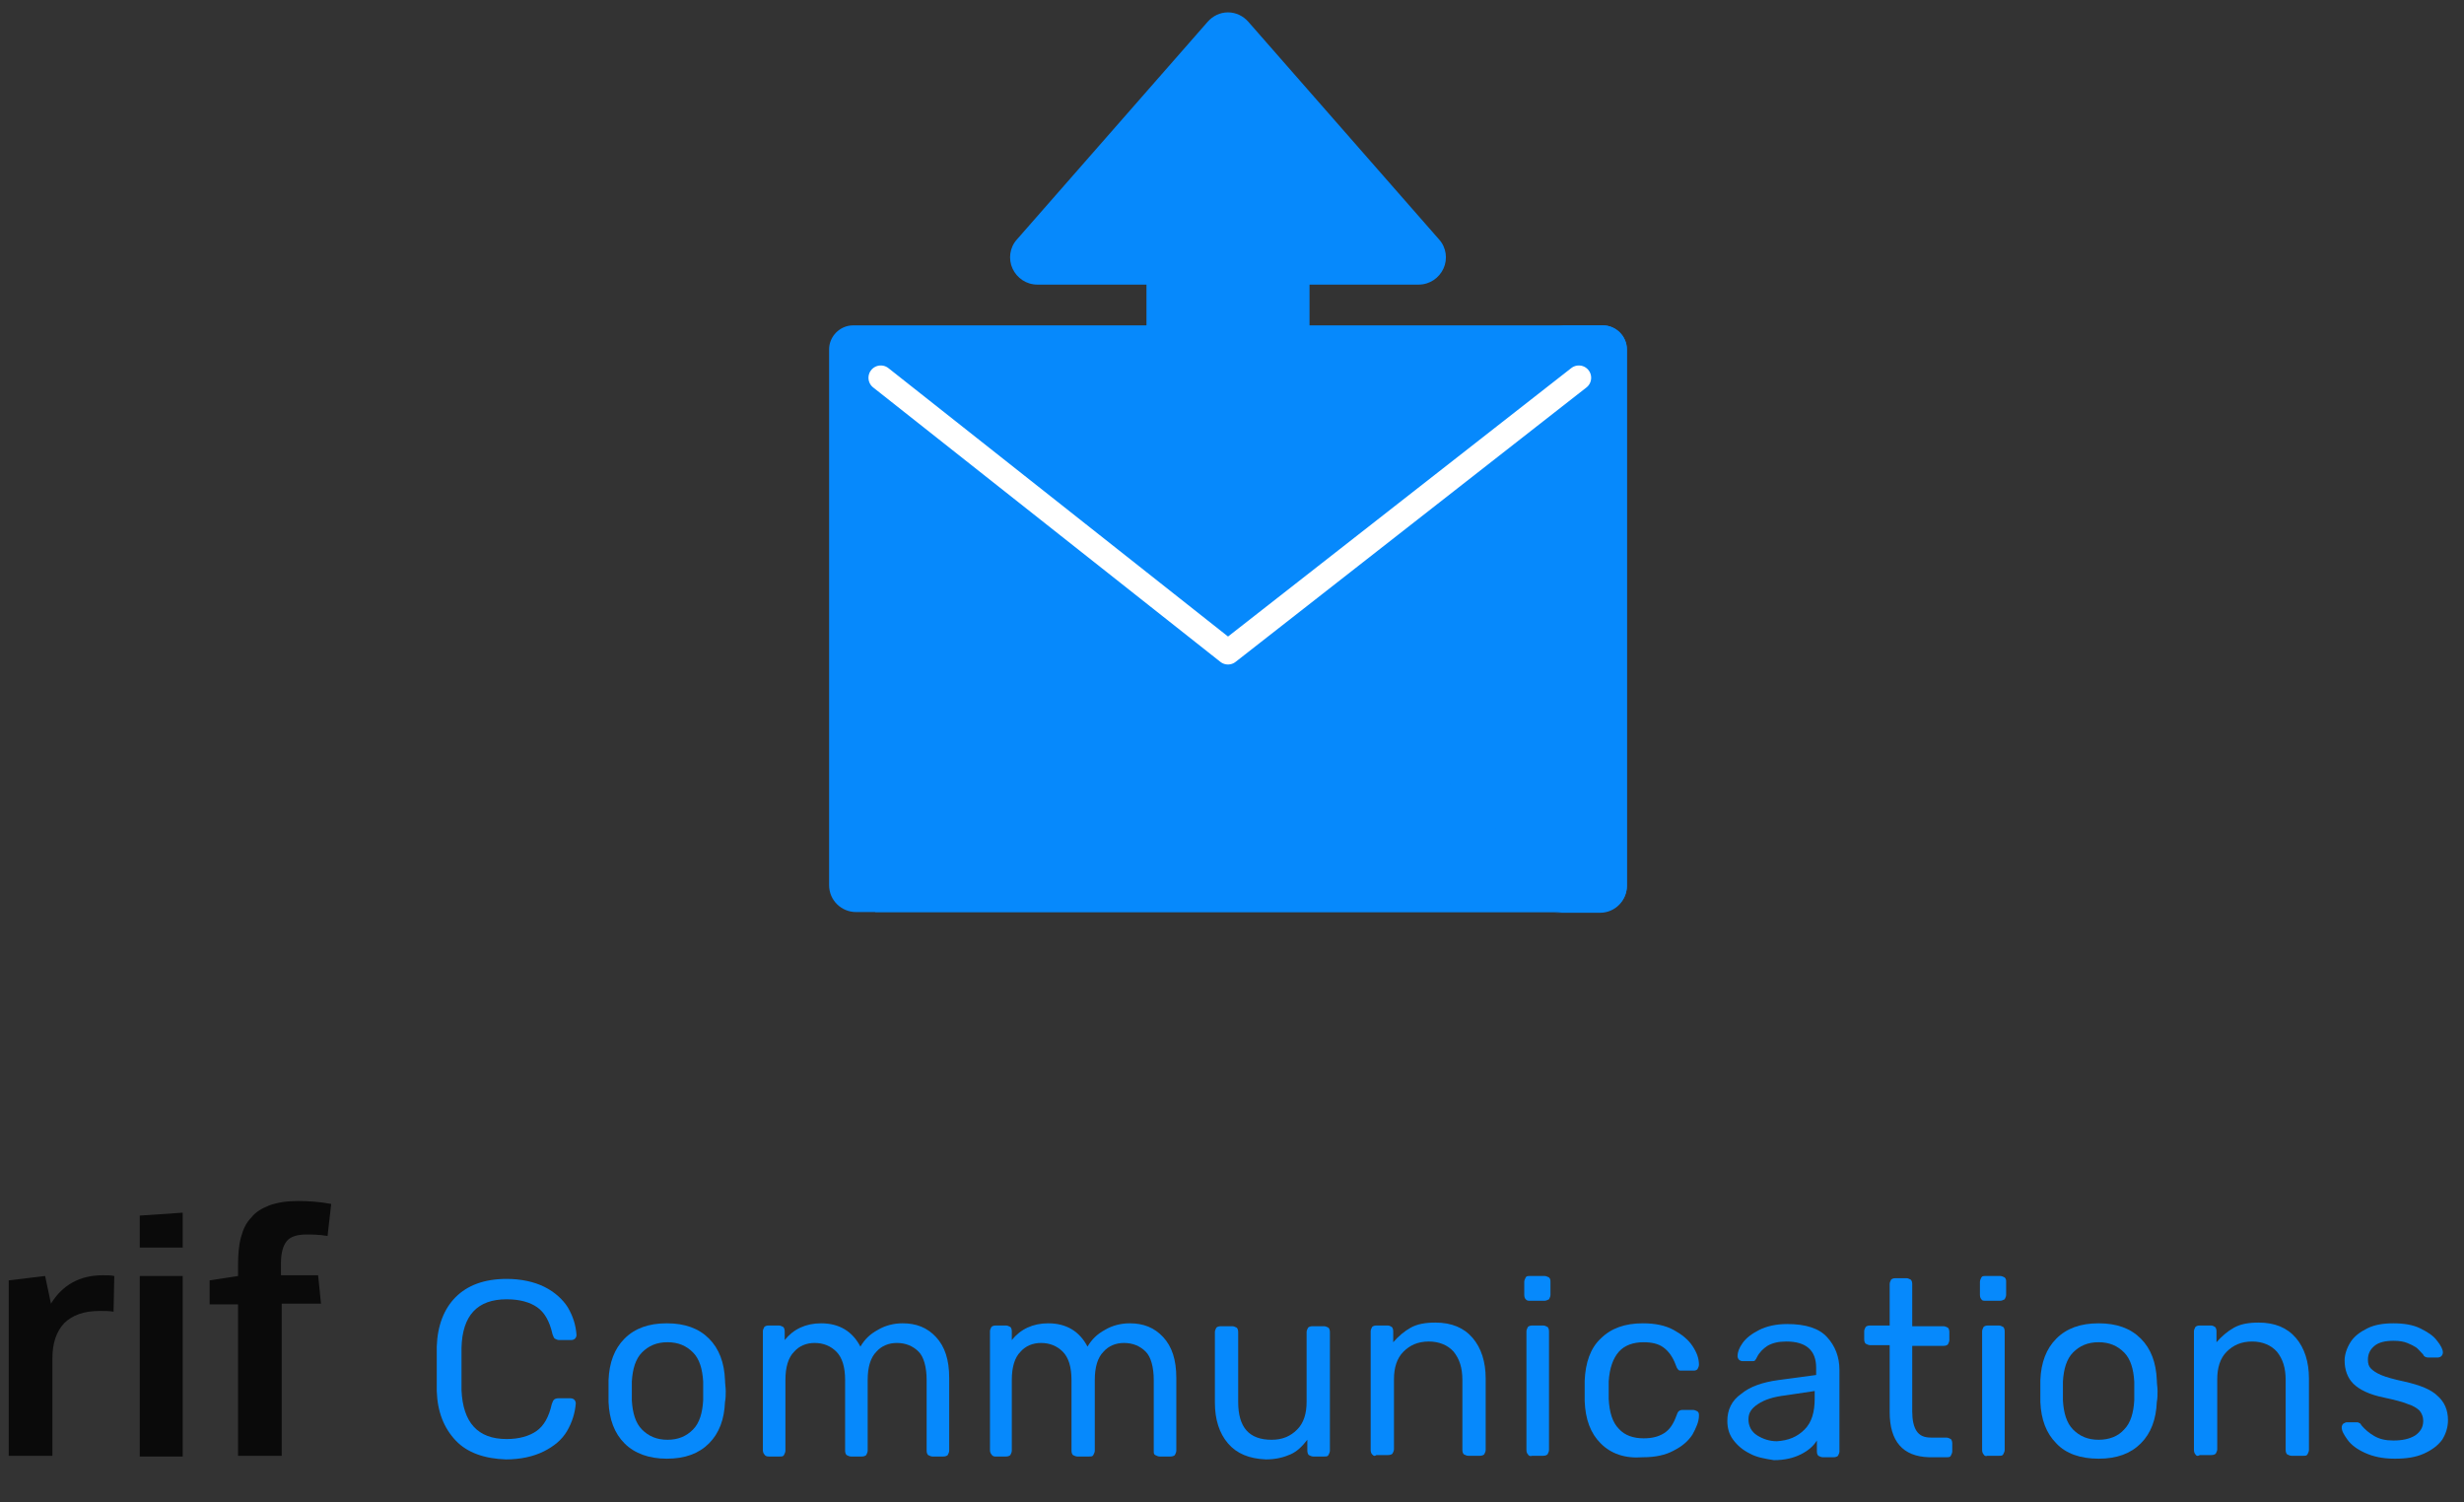 <?xml version="1.0" encoding="utf-8"?>
<!-- Generator: Adobe Illustrator 22.0.0, SVG Export Plug-In . SVG Version: 6.00 Build 0)  -->
<svg version="1.1" id="Capa_1" xmlns="http://www.w3.org/2000/svg" xmlns:xlink="http://www.w3.org/1999/xlink" x="0px" y="0px"
	 viewBox="0 0 338.5 206.4" style="enable-background:new 0 0 338.5 206.4;" xml:space="preserve">
<rect x="0" y="0" width="338.5" height="206.4" fill="#333333" stroke="none"/>
<style type="text/css">
	.st0{fill:#0A0A0A;}
	.st1{fill:#0689FC;}
	.st2{fill:none;stroke:#FFFFFF;stroke-width:3.382;stroke-linecap:round;stroke-linejoin:round;stroke-miterlimit:10;}
</style>
<g>
	<g>
		<g>
			<g>
				<path class="st0" d="M1.2,200.1v-24.2l5-0.6l0.8,3.8c1.6-2.6,4-3.9,7.1-3.9c0.6,0,1.2,0,1.6,0.1l-0.1,4.9
					c-0.6-0.1-1.2-0.1-1.9-0.1c-2.2,0-3.8,0.6-4.9,1.7c-1.1,1.2-1.6,2.8-1.6,4.8V200h-6V200.1z"/>
				<polygon class="st0" points="25.1,166.6 25.1,171.4 19.2,171.4 19.2,167 				"/>
				<rect x="19.2" y="175.3" class="st0" width="5.9" height="24.8"/>
				<path class="st0" d="M32.7,200.1v-20.9h-3.9v-3.3l3.9-0.6v-1.4c0-1.5,0.1-2.8,0.4-3.9c0.3-1.1,0.7-2,1.4-2.7
					c0.6-0.8,1.5-1.3,2.5-1.7c1.1-0.4,2.4-0.6,3.9-0.6s3,0.1,4.6,0.4l-0.5,4.4c-1.2-0.2-2.2-0.2-2.9-0.2c-1.3,0-2.2,0.3-2.7,0.9
					c-0.5,0.6-0.8,1.6-0.8,3v1.7h5.1l0.4,3.9h-5.4V200h-6V200.1z"/>
			</g>
		</g>
		<g>
			<path class="st1" d="M62.6,197.9c-1.6-1.7-2.5-3.9-2.6-6.8c0-0.6,0-1.6,0-3s0-2.5,0-3.1c0.1-2.9,1-5.2,2.6-6.8s3.9-2.5,7-2.5
				c2,0,3.8,0.4,5.2,1.1c1.4,0.7,2.5,1.7,3.2,2.8c0.7,1.2,1.1,2.4,1.2,3.8c0,0.2-0.1,0.4-0.2,0.5s-0.3,0.2-0.5,0.2h-1.7
				c-0.2,0-0.4-0.1-0.6-0.2c-0.1-0.1-0.2-0.3-0.3-0.6c-0.4-1.8-1.1-3-2.1-3.7s-2.4-1.1-4.2-1.1c-4,0-6.1,2.2-6.2,6.7
				c0,0.6,0,1.6,0,2.9c0,1.3,0,2.3,0,2.9c0.2,4.4,2.2,6.7,6.2,6.7c1.7,0,3.1-0.4,4.1-1.1c1-0.7,1.7-1.9,2.1-3.7
				c0.1-0.3,0.2-0.5,0.3-0.6c0.1-0.1,0.3-0.2,0.6-0.2h1.7c0.2,0,0.4,0.1,0.5,0.2c0.1,0.1,0.2,0.3,0.2,0.5c-0.1,1.3-0.5,2.6-1.2,3.8
				s-1.8,2.1-3.2,2.8c-1.4,0.7-3.2,1.1-5.2,1.1C66.6,200.4,64.2,199.6,62.6,197.9z"/>
			<path class="st1" d="M85.8,198.3c-1.4-1.4-2.1-3.3-2.2-5.7v-1.5v-1.5c0.1-2.4,0.8-4.3,2.2-5.7c1.4-1.4,3.3-2.1,5.8-2.1
				s4.4,0.7,5.8,2.1c1.4,1.4,2.1,3.3,2.2,5.7c0,0.5,0.1,1,0.1,1.5s0,1-0.1,1.5c-0.1,2.4-0.8,4.3-2.2,5.7c-1.4,1.4-3.3,2.1-5.8,2.1
				C89.2,200.4,87.2,199.7,85.8,198.3z M95.2,196.4c0.9-0.9,1.3-2.3,1.4-4c0-0.2,0-0.7,0-1.3s0-1.1,0-1.3c-0.1-1.7-0.5-3.1-1.4-4
				s-2-1.4-3.5-1.4s-2.6,0.5-3.5,1.4s-1.3,2.3-1.4,4v1.3v1.3c0.1,1.7,0.5,3.1,1.4,4s2,1.4,3.5,1.4S94.3,197.3,95.2,196.4z"/>
			<path class="st1" d="M105,199.8c-0.1-0.1-0.2-0.3-0.2-0.6v-16.3c0-0.2,0.1-0.4,0.2-0.6c0.1-0.1,0.3-0.2,0.6-0.2h1.4
				c0.2,0,0.4,0.1,0.6,0.2c0.1,0.1,0.2,0.3,0.2,0.6v1.2c1.2-1.5,2.9-2.3,5-2.3c2.5,0,4.3,1.1,5.4,3.2c0.6-1,1.3-1.7,2.4-2.3
				c1-0.6,2.2-0.9,3.4-0.9c1.9,0,3.4,0.6,4.6,1.9c1.2,1.3,1.8,3.1,1.8,5.6v10c0,0.2-0.1,0.4-0.2,0.6c-0.1,0.1-0.3,0.2-0.6,0.2h-1.5
				c-0.2,0-0.4-0.1-0.6-0.2c-0.1-0.1-0.2-0.3-0.2-0.6v-9.7c0-1.8-0.4-3.2-1.1-3.9c-0.8-0.8-1.8-1.2-3-1.2c-1.1,0-2.1,0.4-2.8,1.2
				c-0.8,0.8-1.2,2.1-1.2,3.9v9.7c0,0.2-0.1,0.4-0.2,0.6c-0.1,0.1-0.3,0.2-0.6,0.2h-1.5c-0.2,0-0.4-0.1-0.6-0.2
				c-0.1-0.1-0.2-0.3-0.2-0.6v-9.7c0-1.8-0.4-3.1-1.2-3.9c-0.8-0.8-1.8-1.2-3-1.2c-1.1,0-2.1,0.4-2.8,1.2c-0.8,0.8-1.2,2.1-1.2,3.9
				v9.7c0,0.2-0.1,0.4-0.2,0.6s-0.3,0.2-0.6,0.2h-1.5C105.3,200.1,105.1,200,105,199.8z"/>
			<path class="st1" d="M136.2,199.8c-0.1-0.1-0.2-0.3-0.2-0.6v-16.3c0-0.2,0.1-0.4,0.2-0.6c0.1-0.1,0.3-0.2,0.6-0.2h1.4
				c0.2,0,0.4,0.1,0.6,0.2c0.1,0.1,0.2,0.3,0.2,0.6v1.2c1.2-1.5,2.9-2.3,5-2.3c2.5,0,4.3,1.1,5.4,3.2c0.6-1,1.3-1.7,2.4-2.3
				c1-0.6,2.2-0.9,3.4-0.9c1.9,0,3.4,0.6,4.6,1.9c1.2,1.3,1.8,3.1,1.8,5.6v10c0,0.2-0.1,0.4-0.2,0.6c-0.1,0.1-0.3,0.2-0.6,0.2h-1.5
				c-0.2,0-0.4-0.1-0.6-0.2s-0.2-0.3-0.2-0.6v-9.7c0-1.8-0.4-3.2-1.1-3.9c-0.8-0.8-1.8-1.2-3-1.2c-1.1,0-2.1,0.4-2.8,1.2
				c-0.8,0.8-1.2,2.1-1.2,3.9v9.7c0,0.2-0.1,0.4-0.2,0.6s-0.3,0.2-0.6,0.2H148c-0.2,0-0.4-0.1-0.6-0.2c-0.1-0.1-0.2-0.3-0.2-0.6
				v-9.7c0-1.8-0.4-3.1-1.2-3.9c-0.8-0.8-1.8-1.2-3-1.2c-1.1,0-2.1,0.4-2.8,1.2c-0.8,0.8-1.2,2.1-1.2,3.9v9.7c0,0.2-0.1,0.4-0.2,0.6
				c-0.1,0.1-0.3,0.2-0.6,0.2h-1.5C136.5,200.1,136.3,200,136.2,199.8z"/>
			<path class="st1" d="M168.7,198.3c-1.2-1.4-1.8-3.3-1.8-5.6V183c0-0.2,0.1-0.4,0.2-0.6c0.1-0.1,0.3-0.2,0.6-0.2h1.6
				c0.2,0,0.4,0.1,0.6,0.2c0.1,0.1,0.2,0.3,0.2,0.6v9.6c0,3.5,1.5,5.2,4.6,5.2c1.5,0,2.6-0.5,3.5-1.4s1.3-2.2,1.3-3.8V183
				c0-0.2,0.1-0.4,0.2-0.6c0.1-0.1,0.3-0.2,0.6-0.2h1.6c0.2,0,0.4,0.1,0.6,0.2c0.1,0.1,0.2,0.3,0.2,0.6v16.3c0,0.2-0.1,0.4-0.2,0.6
				s-0.3,0.2-0.6,0.2h-1.5c-0.2,0-0.4-0.1-0.6-0.2c-0.1-0.1-0.2-0.3-0.2-0.6v-1.5c-0.7,0.9-1.4,1.6-2.3,2c-0.9,0.4-2,0.7-3.4,0.7
				C171.6,200.4,169.9,199.7,168.7,198.3z"/>
			<path class="st1" d="M188.5,199.8c-0.1-0.1-0.2-0.3-0.2-0.6v-16.3c0-0.2,0.1-0.4,0.2-0.6c0.1-0.1,0.3-0.2,0.6-0.2h1.5
				c0.3,0,0.4,0.1,0.6,0.2c0.1,0.1,0.2,0.3,0.2,0.6v1.5c0.7-0.8,1.5-1.5,2.4-2s2-0.7,3.4-0.7c2.2,0,3.9,0.7,5.1,2.1
				c1.2,1.4,1.8,3.3,1.8,5.6v9.8c0,0.2-0.1,0.4-0.2,0.6c-0.1,0.1-0.3,0.2-0.6,0.2h-1.6c-0.2,0-0.4-0.1-0.6-0.2
				c-0.1-0.1-0.2-0.3-0.2-0.6v-9.6c0-1.7-0.4-2.9-1.2-3.9c-0.8-0.9-2-1.4-3.4-1.4c-1.5,0-2.6,0.5-3.5,1.4s-1.3,2.2-1.3,3.8v9.6
				c0,0.2-0.1,0.4-0.2,0.6c-0.1,0.1-0.3,0.2-0.6,0.2h-1.6C188.8,200.1,188.7,200,188.5,199.8z"/>
			<path class="st1" d="M209.6,178.5c-0.1-0.1-0.2-0.3-0.2-0.6v-1.8c0-0.2,0.1-0.4,0.2-0.6c0.1-0.2,0.3-0.2,0.6-0.2h2
				c0.2,0,0.4,0.1,0.6,0.2c0.2,0.2,0.2,0.4,0.2,0.6v1.8c0,0.2-0.1,0.4-0.2,0.6c-0.2,0.1-0.4,0.2-0.6,0.2h-2
				C209.9,178.7,209.8,178.7,209.6,178.5z M209.9,199.8c-0.1-0.1-0.2-0.3-0.2-0.6v-16.3c0-0.2,0.1-0.4,0.2-0.6
				c0.1-0.1,0.3-0.2,0.6-0.2h1.5c0.2,0,0.4,0.1,0.6,0.2c0.1,0.1,0.2,0.3,0.2,0.6v16.3c0,0.2-0.1,0.4-0.2,0.6
				c-0.1,0.1-0.3,0.2-0.6,0.2h-1.5C210.2,200.1,210,200,209.9,199.8z"/>
			<path class="st1" d="M219.9,198.3c-1.4-1.4-2.1-3.3-2.2-5.8v-1.4v-1.4c0.1-2.5,0.8-4.5,2.2-5.8c1.4-1.4,3.3-2.1,5.8-2.1
				c1.7,0,3.1,0.3,4.2,0.9c1.1,0.6,2,1.3,2.6,2.2s0.9,1.7,0.9,2.6c0,0.2-0.1,0.4-0.2,0.6c-0.2,0.2-0.4,0.2-0.6,0.2H231
				c-0.2,0-0.4,0-0.5-0.2c-0.1-0.1-0.2-0.3-0.3-0.6c-0.4-1.1-1-1.9-1.7-2.4s-1.6-0.7-2.7-0.7c-1.4,0-2.6,0.4-3.4,1.3
				c-0.8,0.9-1.3,2.3-1.4,4.1v1.2v1.2c0.1,1.8,0.5,3.2,1.4,4.1c0.8,0.9,2,1.3,3.4,1.3c1.1,0,2-0.2,2.8-0.7s1.3-1.3,1.7-2.4
				c0.1-0.3,0.2-0.5,0.3-0.6s0.3-0.2,0.5-0.2h1.5c0.2,0,0.4,0.1,0.6,0.2c0.2,0.2,0.2,0.3,0.2,0.6c0,0.8-0.4,1.7-0.9,2.6
				c-0.6,0.9-1.4,1.6-2.6,2.2c-1.1,0.6-2.5,0.9-4.2,0.9C223.2,200.4,221.3,199.7,219.9,198.3z"/>
			<path class="st1" d="M240.4,199.7c-1-0.5-1.7-1.1-2.3-1.9c-0.6-0.8-0.8-1.7-0.8-2.6c0-1.5,0.6-2.8,1.9-3.7c1.2-1,2.9-1.6,5.1-1.9
				l5.2-0.7v-1c0-2.4-1.4-3.6-4.1-3.6c-1.1,0-1.9,0.2-2.6,0.6c-0.6,0.4-1.1,0.9-1.4,1.5c-0.1,0.2-0.2,0.4-0.3,0.5s-0.2,0.1-0.4,0.1
				h-1.3c-0.2,0-0.4-0.1-0.5-0.2c-0.1-0.1-0.2-0.3-0.2-0.5c0-0.5,0.2-1.1,0.7-1.8s1.3-1.3,2.3-1.8s2.3-0.8,3.8-0.8
				c2.6,0,4.4,0.6,5.5,1.8s1.7,2.7,1.7,4.5v11.2c0,0.2-0.1,0.4-0.2,0.6c-0.1,0.1-0.3,0.2-0.6,0.2h-1.5c-0.2,0-0.4-0.1-0.6-0.2
				c-0.1-0.1-0.2-0.3-0.2-0.6v-1.5c-0.5,0.8-1.2,1.4-2.2,1.9s-2.2,0.8-3.7,0.8C242.4,200.4,241.3,200.2,240.4,199.7z M247.9,196.4
				c1-1,1.4-2.4,1.4-4.3v-1l-4,0.6c-1.7,0.2-2.9,0.6-3.8,1.2c-0.9,0.6-1.3,1.2-1.3,2.1c0,0.9,0.4,1.7,1.2,2.2s1.7,0.8,2.7,0.8
				C245.7,197.9,246.9,197.4,247.9,196.4z"/>
			<path class="st1" d="M259.6,194v-9.2h-2.7c-0.2,0-0.4-0.1-0.6-0.2c-0.1-0.1-0.2-0.3-0.2-0.6v-1.1c0-0.2,0.1-0.4,0.2-0.6
				c0.1-0.1,0.3-0.2,0.6-0.2h2.7v-5.7c0-0.2,0.1-0.4,0.2-0.6c0.1-0.1,0.3-0.2,0.6-0.2h1.5c0.2,0,0.4,0.1,0.6,0.2
				c0.1,0.1,0.2,0.3,0.2,0.6v5.8h4.3c0.2,0,0.4,0.1,0.6,0.2c0.1,0.1,0.2,0.3,0.2,0.6v1.1c0,0.2-0.1,0.4-0.2,0.6
				c-0.1,0.1-0.3,0.2-0.6,0.2h-4.3v9c0,1.2,0.2,2.1,0.6,2.7c0.4,0.6,1,0.9,2,0.9h2.1c0.2,0,0.4,0.1,0.6,0.2c0.1,0.1,0.2,0.3,0.2,0.6
				v1.1c0,0.2-0.1,0.4-0.2,0.6s-0.3,0.2-0.6,0.2H265C261.4,200.1,259.6,198,259.6,194z"/>
			<path class="st1" d="M272.2,178.5c-0.1-0.1-0.2-0.3-0.2-0.6v-1.8c0-0.2,0.1-0.4,0.2-0.6c0.1-0.2,0.3-0.2,0.6-0.2h2
				c0.2,0,0.4,0.1,0.6,0.2c0.2,0.2,0.2,0.4,0.2,0.6v1.8c0,0.2-0.1,0.4-0.2,0.6c-0.2,0.1-0.4,0.2-0.6,0.2h-2
				C272.5,178.7,272.3,178.7,272.2,178.5z M272.5,199.8c-0.1-0.1-0.2-0.3-0.2-0.6v-16.3c0-0.2,0.1-0.4,0.2-0.6
				c0.1-0.1,0.3-0.2,0.6-0.2h1.5c0.2,0,0.4,0.1,0.6,0.2c0.1,0.1,0.2,0.3,0.2,0.6v16.3c0,0.2-0.1,0.4-0.2,0.6s-0.3,0.2-0.6,0.2H273
				C272.8,200.1,272.6,200,272.5,199.8z"/>
			<path class="st1" d="M282.5,198.3c-1.4-1.4-2.1-3.3-2.2-5.7v-1.5v-1.5c0.1-2.4,0.8-4.3,2.2-5.7c1.4-1.4,3.3-2.1,5.8-2.1
				s4.4,0.7,5.8,2.1c1.4,1.4,2.1,3.3,2.2,5.7c0,0.5,0.1,1,0.1,1.5s0,1-0.1,1.5c-0.1,2.4-0.8,4.3-2.2,5.7c-1.4,1.4-3.3,2.1-5.8,2.1
				S283.8,199.7,282.5,198.3z M291.8,196.4c0.9-0.9,1.3-2.3,1.4-4c0-0.2,0-0.7,0-1.3s0-1.1,0-1.3c-0.1-1.7-0.5-3.1-1.4-4
				s-2-1.4-3.5-1.4s-2.6,0.5-3.5,1.4s-1.3,2.3-1.4,4v1.3v1.3c0.1,1.7,0.5,3.1,1.4,4s2,1.4,3.5,1.4S291,197.3,291.8,196.4z"/>
			<path class="st1" d="M301.6,199.8c-0.1-0.1-0.2-0.3-0.2-0.6v-16.3c0-0.2,0.1-0.4,0.2-0.6c0.1-0.1,0.3-0.2,0.6-0.2h1.5
				c0.3,0,0.4,0.1,0.6,0.2c0.1,0.1,0.2,0.3,0.2,0.6v1.5c0.7-0.8,1.5-1.5,2.4-2s2-0.7,3.4-0.7c2.2,0,3.9,0.7,5.1,2.1
				c1.2,1.4,1.8,3.3,1.8,5.6v9.8c0,0.2-0.1,0.4-0.2,0.6s-0.3,0.2-0.6,0.2h-1.6c-0.2,0-0.4-0.1-0.6-0.2c-0.1-0.1-0.2-0.3-0.2-0.6
				v-9.6c0-1.7-0.4-2.9-1.2-3.9c-0.8-0.9-2-1.4-3.4-1.4c-1.5,0-2.6,0.5-3.5,1.4s-1.3,2.2-1.3,3.8v9.6c0,0.2-0.1,0.4-0.2,0.6
				c-0.1,0.1-0.3,0.2-0.6,0.2h-1.6C301.9,200.1,301.7,200,301.6,199.8z"/>
			<path class="st1" d="M324.9,199.6c-1.1-0.5-1.9-1.1-2.4-1.8s-0.8-1.2-0.8-1.7c0-0.2,0.1-0.4,0.2-0.5c0.2-0.1,0.3-0.2,0.5-0.2h1.4
				c0.1,0,0.2,0,0.3,0.1c0.1,0,0.2,0.1,0.3,0.3c0.5,0.6,1.1,1.1,1.8,1.5c0.7,0.4,1.5,0.6,2.6,0.6c1.2,0,2.2-0.2,3-0.7
				c0.7-0.5,1.1-1.1,1.1-2c0-0.6-0.2-1-0.5-1.4c-0.3-0.3-0.9-0.7-1.6-0.9c-0.7-0.3-1.9-0.6-3.3-0.9c-2-0.4-3.4-1.1-4.2-1.9
				c-0.8-0.8-1.2-1.9-1.2-3.2c0-0.8,0.3-1.7,0.8-2.5s1.3-1.4,2.3-1.9s2.2-0.7,3.6-0.7s2.7,0.2,3.7,0.7s1.8,1,2.3,1.7
				c0.5,0.6,0.8,1.2,0.8,1.6c0,0.2-0.1,0.4-0.2,0.5s-0.3,0.2-0.5,0.2h-1.3c-0.3,0-0.6-0.1-0.7-0.4c-0.4-0.4-0.7-0.8-1-1
				s-0.7-0.4-1.2-0.6c-0.5-0.2-1.1-0.3-1.9-0.3c-1.1,0-2,0.2-2.6,0.7s-0.9,1.1-0.9,1.9c0,0.5,0.1,0.9,0.4,1.2s0.7,0.6,1.4,0.9
				c0.7,0.3,1.8,0.6,3.2,0.9c2.2,0.5,3.7,1.1,4.6,2c0.9,0.8,1.4,1.9,1.4,3.3c0,1-0.3,1.9-0.8,2.7c-0.6,0.8-1.4,1.4-2.5,1.9
				s-2.4,0.7-4,0.7C327.3,200.4,326,200.1,324.9,199.6z"/>
		</g>
	</g>
	<g>
		<path class="st1" d="M219.8,125.3H117.6c-2,0-3.7-1.6-3.7-3.7V48c0-1.8,1.5-3.3,3.3-3.3h103c1.8,0,3.3,1.5,3.3,3.3v73.7
			C223.5,123.7,221.8,125.3,219.8,125.3L219.8,125.3z"/>
		<path class="st1" d="M223.5,48v73.7c0,2-1.6,3.7-3.7,3.7h-6.3c2,0,3.7-1.6,3.7-3.7V48c0-1.8-1.5-3.3-3.3-3.3h6.3
			C222,44.7,223.5,46.2,223.5,48L223.5,48z"/>
		<path class="st1" d="M120.2,125.3l46-44.9c1.4-1.4,3.7-1.4,5.1,0l45.9,44.9H120.2z"/>
		<polyline class="st2" points="121,51.9 168.7,89.6 216.9,51.9 		"/>
	</g>
	<path class="st1" d="M171.5,3c-0.7-0.8-1.7-1.3-2.8-1.3s-2.1,0.5-2.8,1.3l-26.2,29.9c-1,1.1-1.2,2.7-0.6,4c0.6,1.3,1.9,2.2,3.4,2.2
		h15v27.6c0,2.1,1.7,3.7,3.7,3.7h15c2.1,0,3.7-1.7,3.7-3.7V39.1h15c1.5,0,2.8-0.9,3.4-2.2c0.6-1.3,0.4-2.9-0.6-4L171.5,3z"/>
</g>
</svg>
